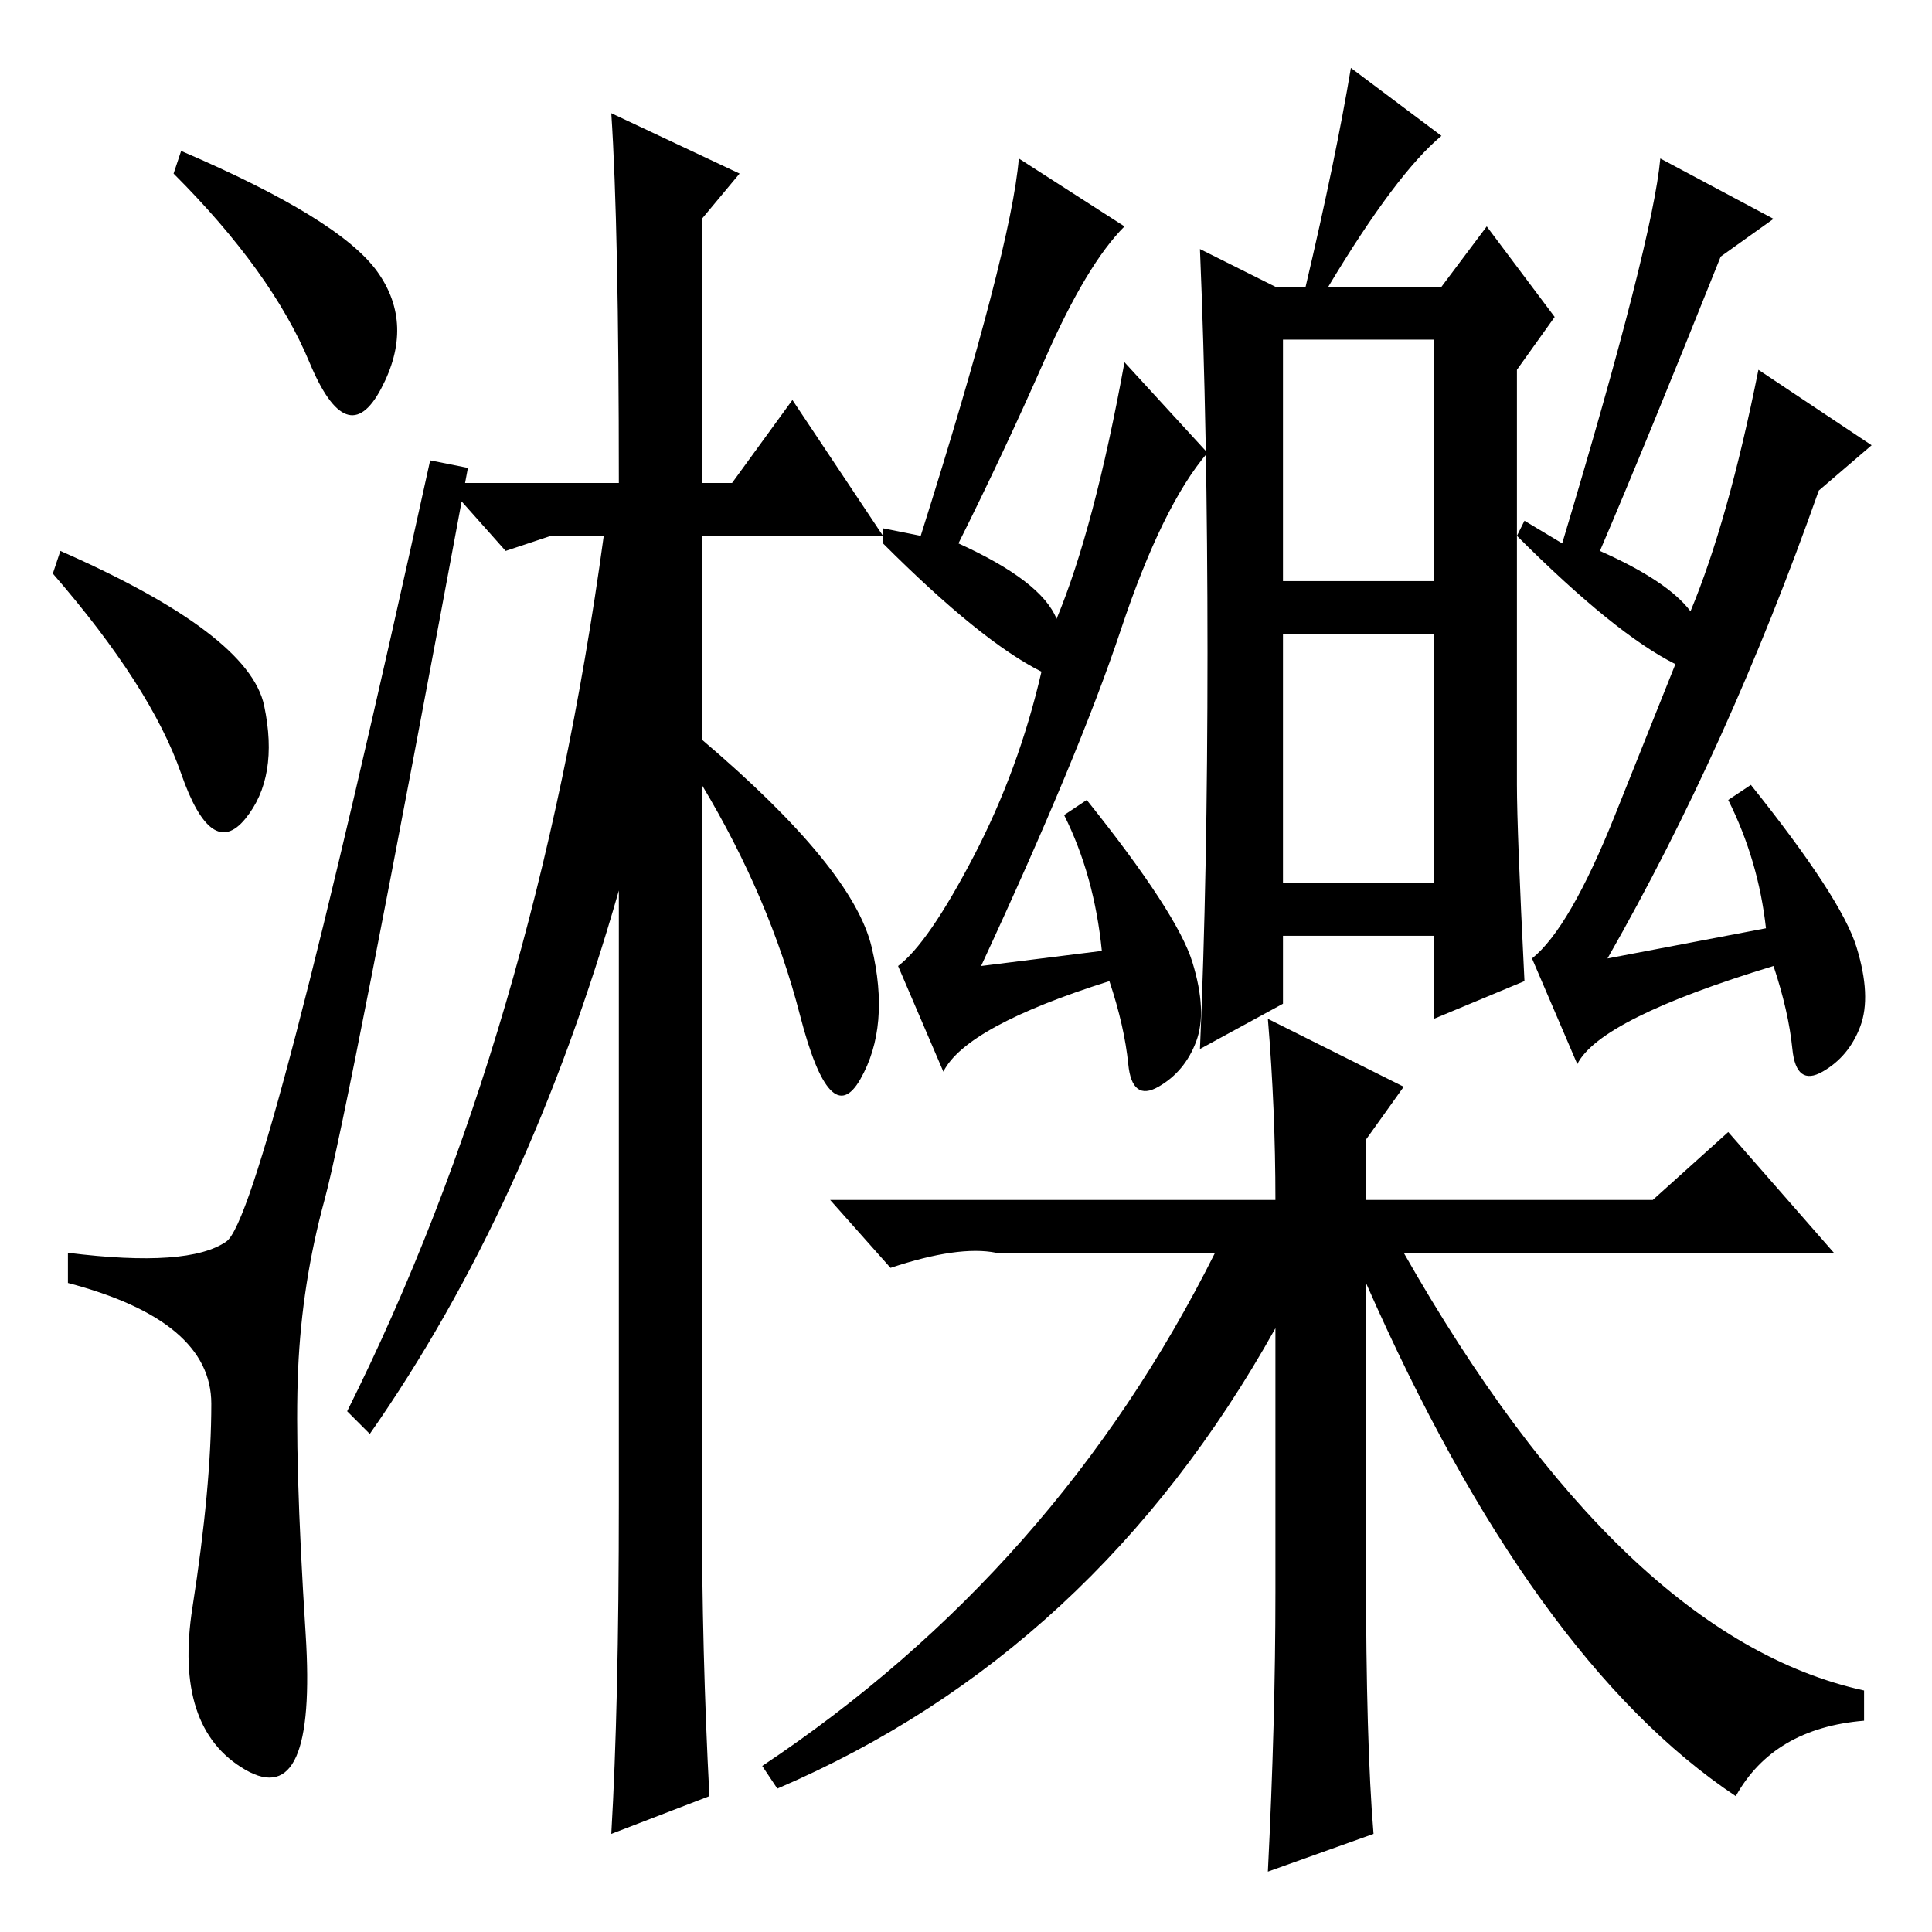 <?xml version="1.0" standalone="no"?>
<!DOCTYPE svg PUBLIC "-//W3C//DTD SVG 1.1//EN" "http://www.w3.org/Graphics/SVG/1.1/DTD/svg11.dtd" >
<svg xmlns="http://www.w3.org/2000/svg" xmlns:xlink="http://www.w3.org/1999/xlink" version="1.1" viewBox="0 -36 256 256">
  <g transform="matrix(1 0 0 -1 0 220)">
   <path fill="currentColor"
d="M24 236q21 -9 26 -16t0.5 -15.5t-9.5 3.5t-18 25zM8 183q25 -11 27 -20.5t-2.5 -15t-8.5 6t-17 26.5zM30 91.5q5 3.5 27 103.5l5 -1q-16 -86 -19 -97t-3.5 -22.5t1 -35t-8 -18t-7 21.5t2.5 27t-19 16v4q16 -2 21 1.5zM94 18l-13 -5q1 17 1 44v81q-12 -42 -33 -72l-3 3
q25 50 34 116h-7l-6 -2l-8 9h23q0 34 -1 49l17 -8l-5 -6v-35h4l8 11l12 -18h-24v-27q20 -17 22.5 -27.5t-1.5 -17.5t-8 8.5t-13 30.5v-95q0 -20 1 -39zM170 139h20v33h-20v-33zM160 169.5q0 29.5 -1 53.5l10 -5h4q4 17 6 29l12 -9q-6 -5 -15 -20h15l6 8l9 -12l-5 -7v-55
q0 -6 1 -26l-12 -5v11h-20v-9l-11 -6q1 23 1 52.5zM170 179h20v32h-20v-32zM168 121l18 -9l-5 -7v-8h38l10 9l14 -16h-57q29 -51 61 -58v-4q-12 -1 -17 -10q-27 18 -49 68v-38q0 -23 1 -35l-14 -5q1 20 1 37v35q-24 -43 -66 -61l-2 3q39 26 60 68h-29q-5 1 -14 -2l-8 9h59
q0 12 -1 24zM224 175q5 12 9 32l15 -10l-7 -6q-12 -34 -28 -62l21 4q-1 9 -5 17l3 2q12 -15 14 -21.5t0.5 -10.5t-5 -6t-4 3t-2.5 11q-23 -7 -26 -13l-6 14q5 4 11 19l8 20q-8 4 -21 17l1 2l5 -3q12 40 13 51l15 -8l-7 -5q-10 -25 -16 -39q9 -4 12 -8zM140 174q5 12 9 34
l11 -12q-6 -7 -11.5 -23.5t-18.5 -44.5l16 2q-1 10 -5 18l3 2q12 -15 14 -21.5t0.5 -10.5t-5 -6t-4 3t-2.5 11q-19 -6 -22 -12l-6 14q4 3 10 14.5t9 24.5q-8 4 -21 17v2l5 -1q12 38 13 50l14 -9q-5 -5 -10.5 -17.5t-11.5 -24.5q11 -5 13 -10z" />
  </g>

</svg>
